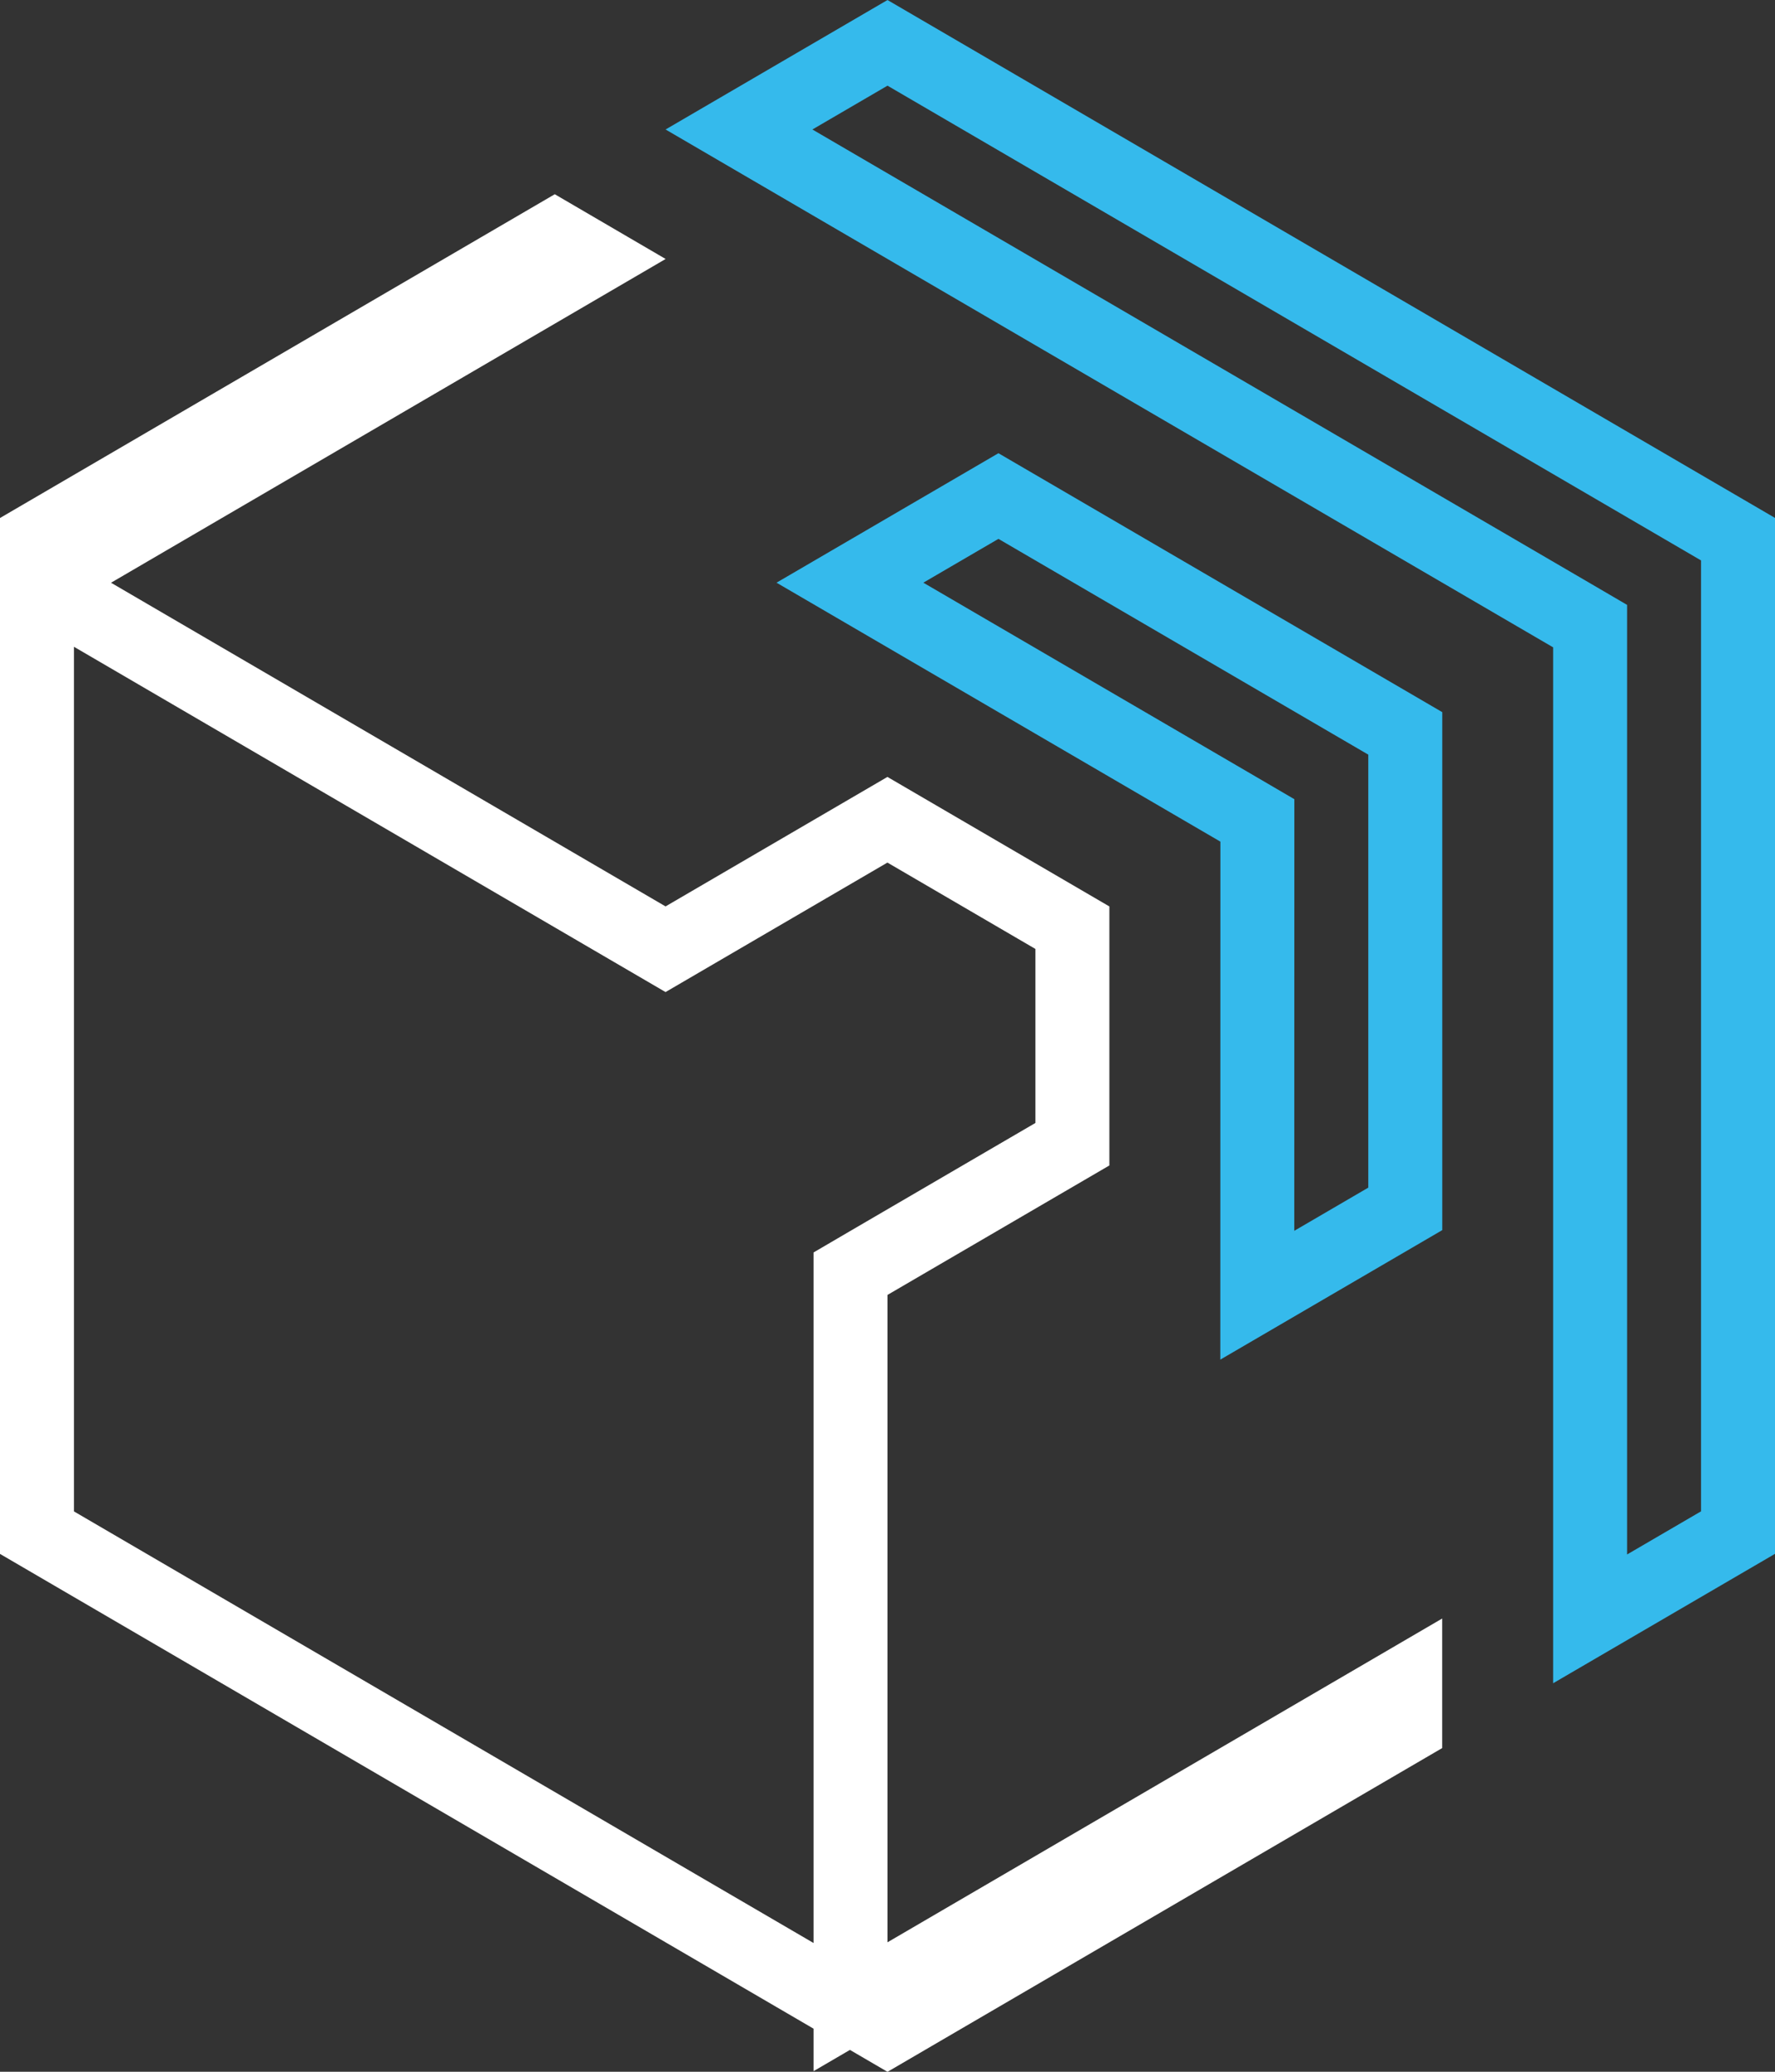 <svg width="24" height="28" viewBox="0 0 24 28" fill="none" xmlns="http://www.w3.org/2000/svg">
<rect x="0" y="0" width="24" height="28" fill="#333333" stroke="none"/>
<g clip-path="url(#clip0_0_993)">
<path d="M21.5 8.749L21.5 8.462L21.252 8.317L9.992 1.75L12 0.579L23.5 7.287L23.5 20.713L21.5 21.879V19.25L21.5 8.749Z" stroke="#35BAEC"/>
<path d="M17 17.505L17.001 11.375L17.001 11.088L16.753 10.943L11.492 7.875L13.5 6.704L19.001 9.912L19.001 16.338L17 17.505Z" stroke="#35BAEC"/>
<path d="M8.008 3.5L1.249 7.444L0.508 7.875L1.248 8.307L8.747 12.682L8.999 12.829L9.251 12.682L11.999 11.079L14.5 12.538L14.5 15.464L11.748 17.069L11.5 17.214L11.5 17.501L11.5 26.25L11.5 27.121L12.252 26.682L19 22.745V23.338L12 27.422L0.5 20.714V14V7.288L7.501 3.204L8.008 3.5Z" stroke="white"/>
</g>
<defs>
<clipPath id="clip0_0_993">
<rect width="24" height="28" fill="white"/>
</clipPath>
</defs>
</svg>
